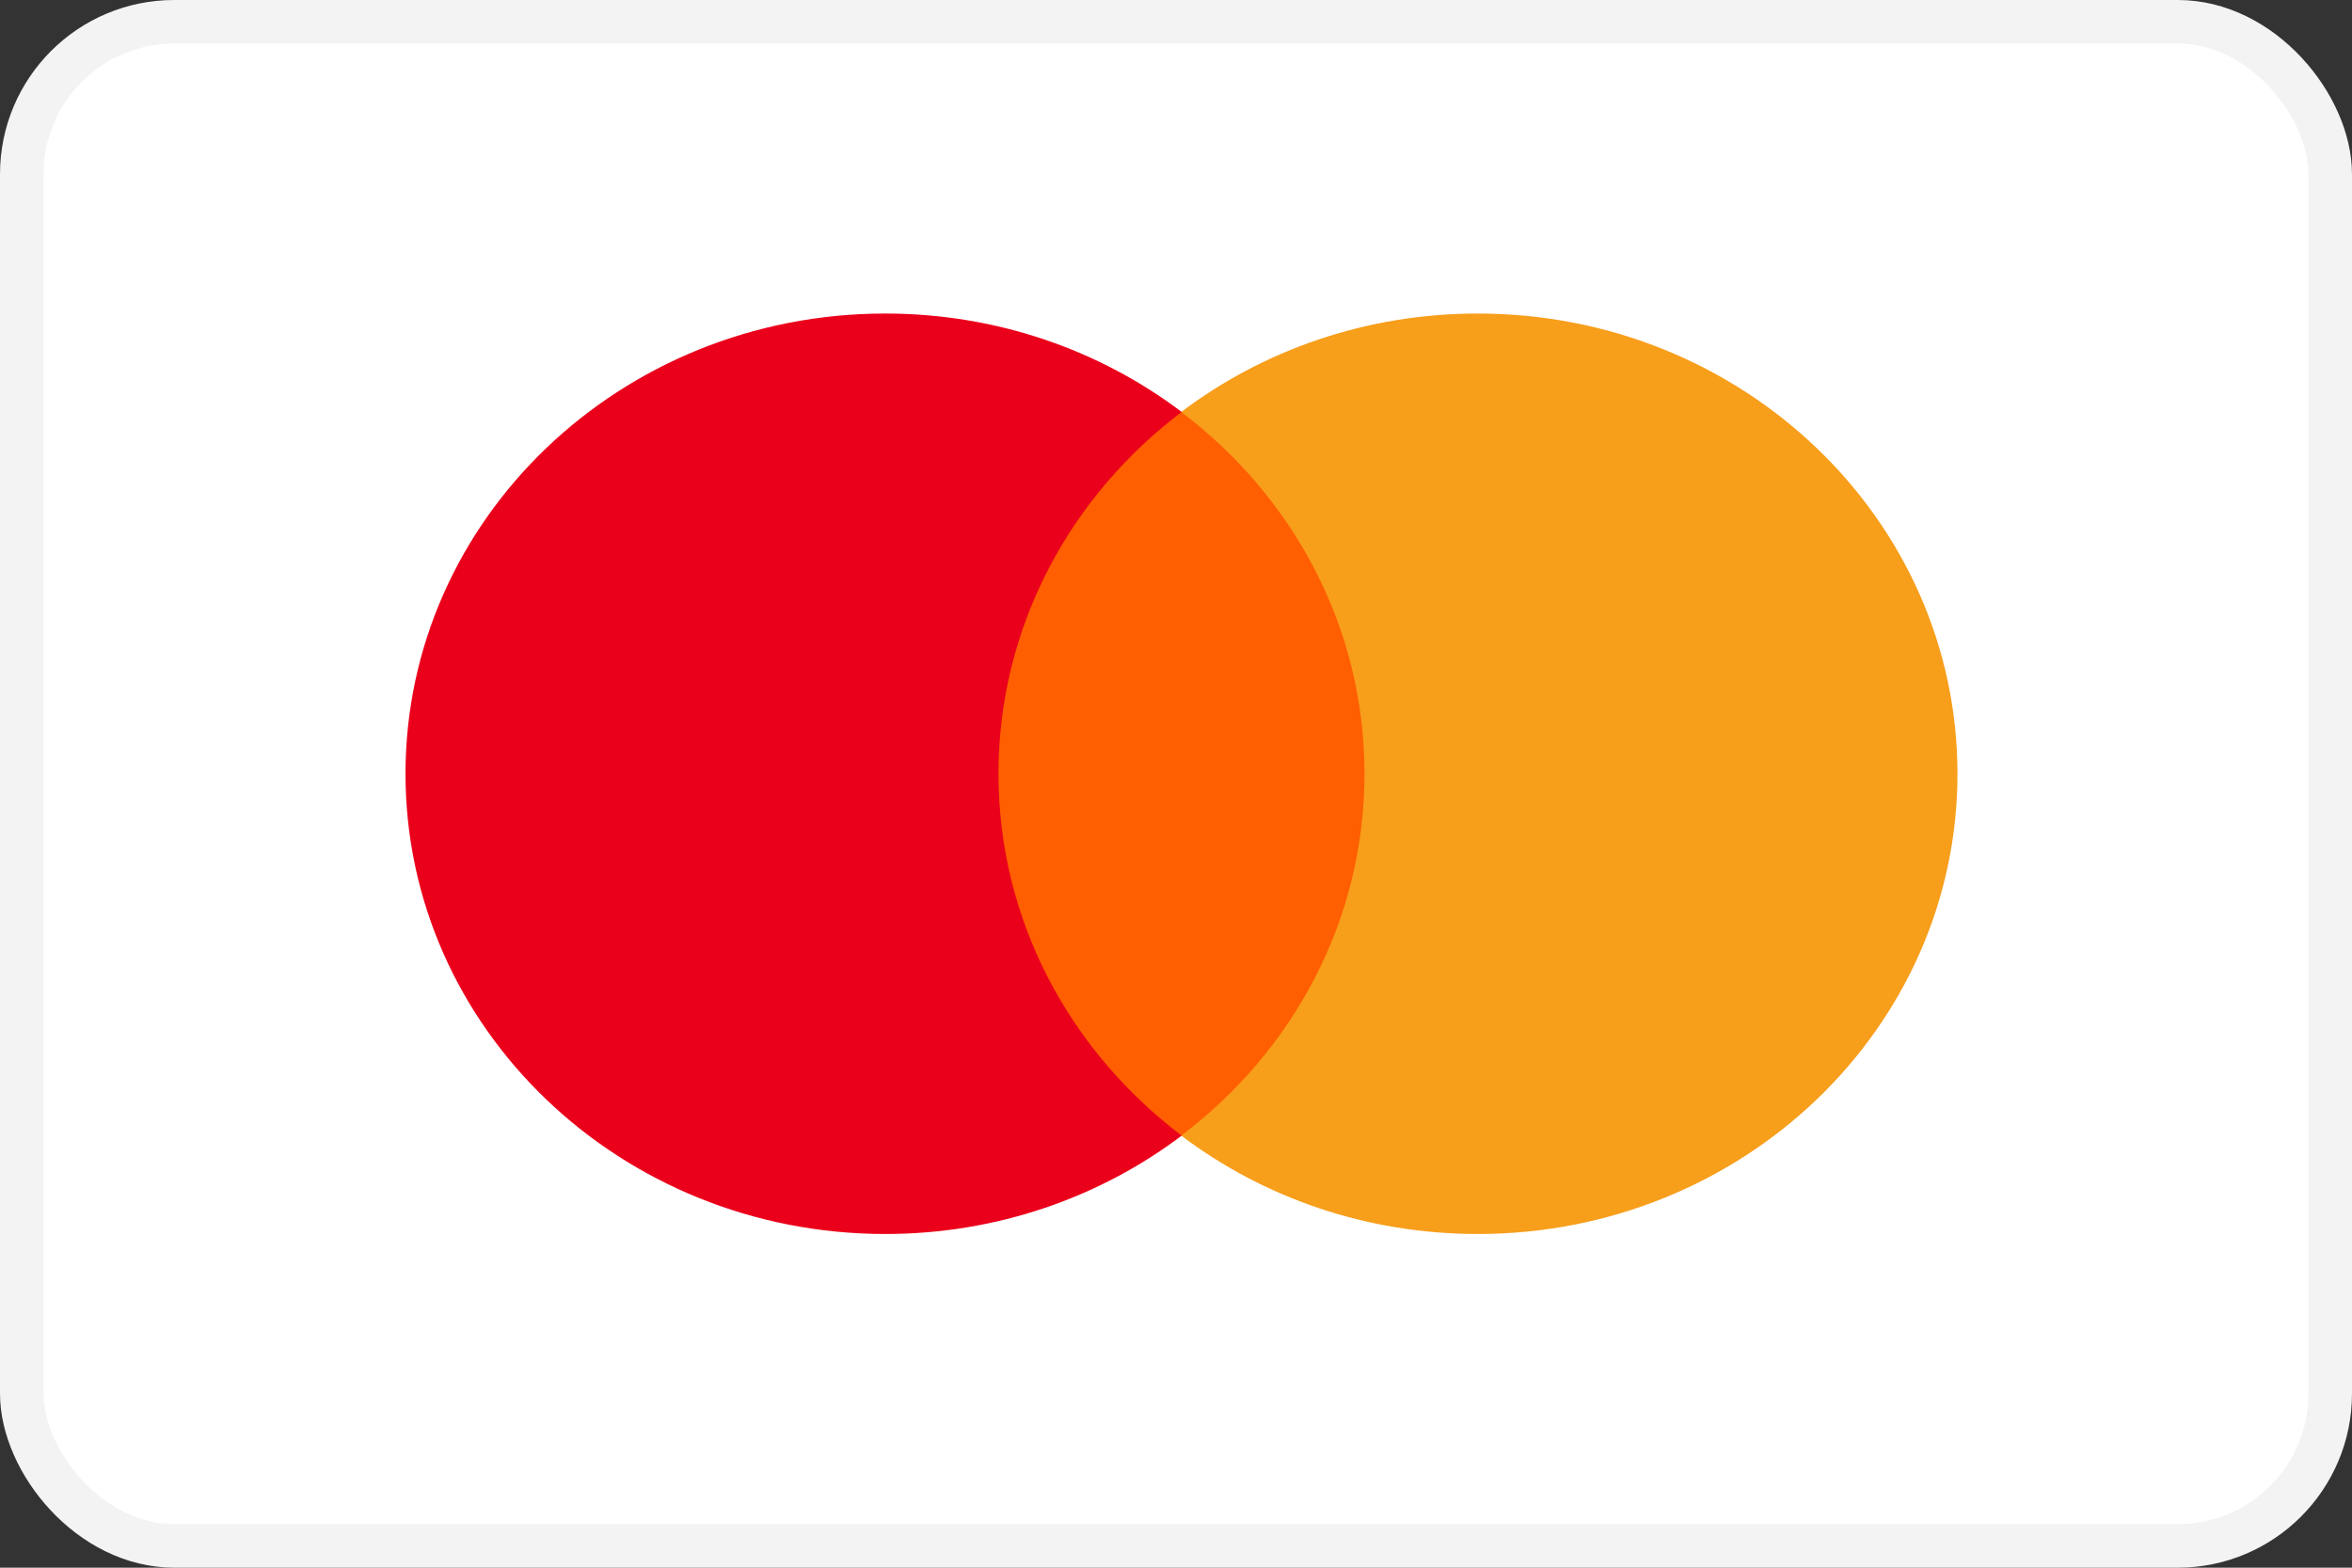 <svg width="54" height="36" viewBox="0 0 54 36" fill="none" xmlns="http://www.w3.org/2000/svg">
<rect x="0" y="0" width="54" height="36" fill="#333333" stroke="none"/>
<rect x="0.5" y="0.5" width="53" height="35" rx="3.5" fill="white" stroke="#F3F3F3"/>
<path d="M31.944 26.079H22.307V9.461H31.944V26.079Z" fill="#FF5F00"/>
<path d="M22.924 17.769C22.924 14.398 24.569 11.395 27.131 9.46C25.258 8.045 22.893 7.2 20.324 7.2C14.241 7.2 9.31 11.932 9.31 17.769C9.31 23.606 14.241 28.337 20.324 28.337C22.893 28.337 25.258 27.493 27.131 26.078C24.569 24.143 22.924 21.14 22.924 17.769" fill="#EB001B"/>
<path d="M44.942 17.769C44.942 23.606 40.011 28.337 33.928 28.337C31.359 28.337 28.994 27.493 27.12 26.078C29.683 24.143 31.328 21.14 31.328 17.769C31.328 14.398 29.683 11.395 27.12 9.46C28.994 8.045 31.359 7.2 33.928 7.2C40.011 7.2 44.942 11.932 44.942 17.769" fill="#F79E1B"/>
</svg>
